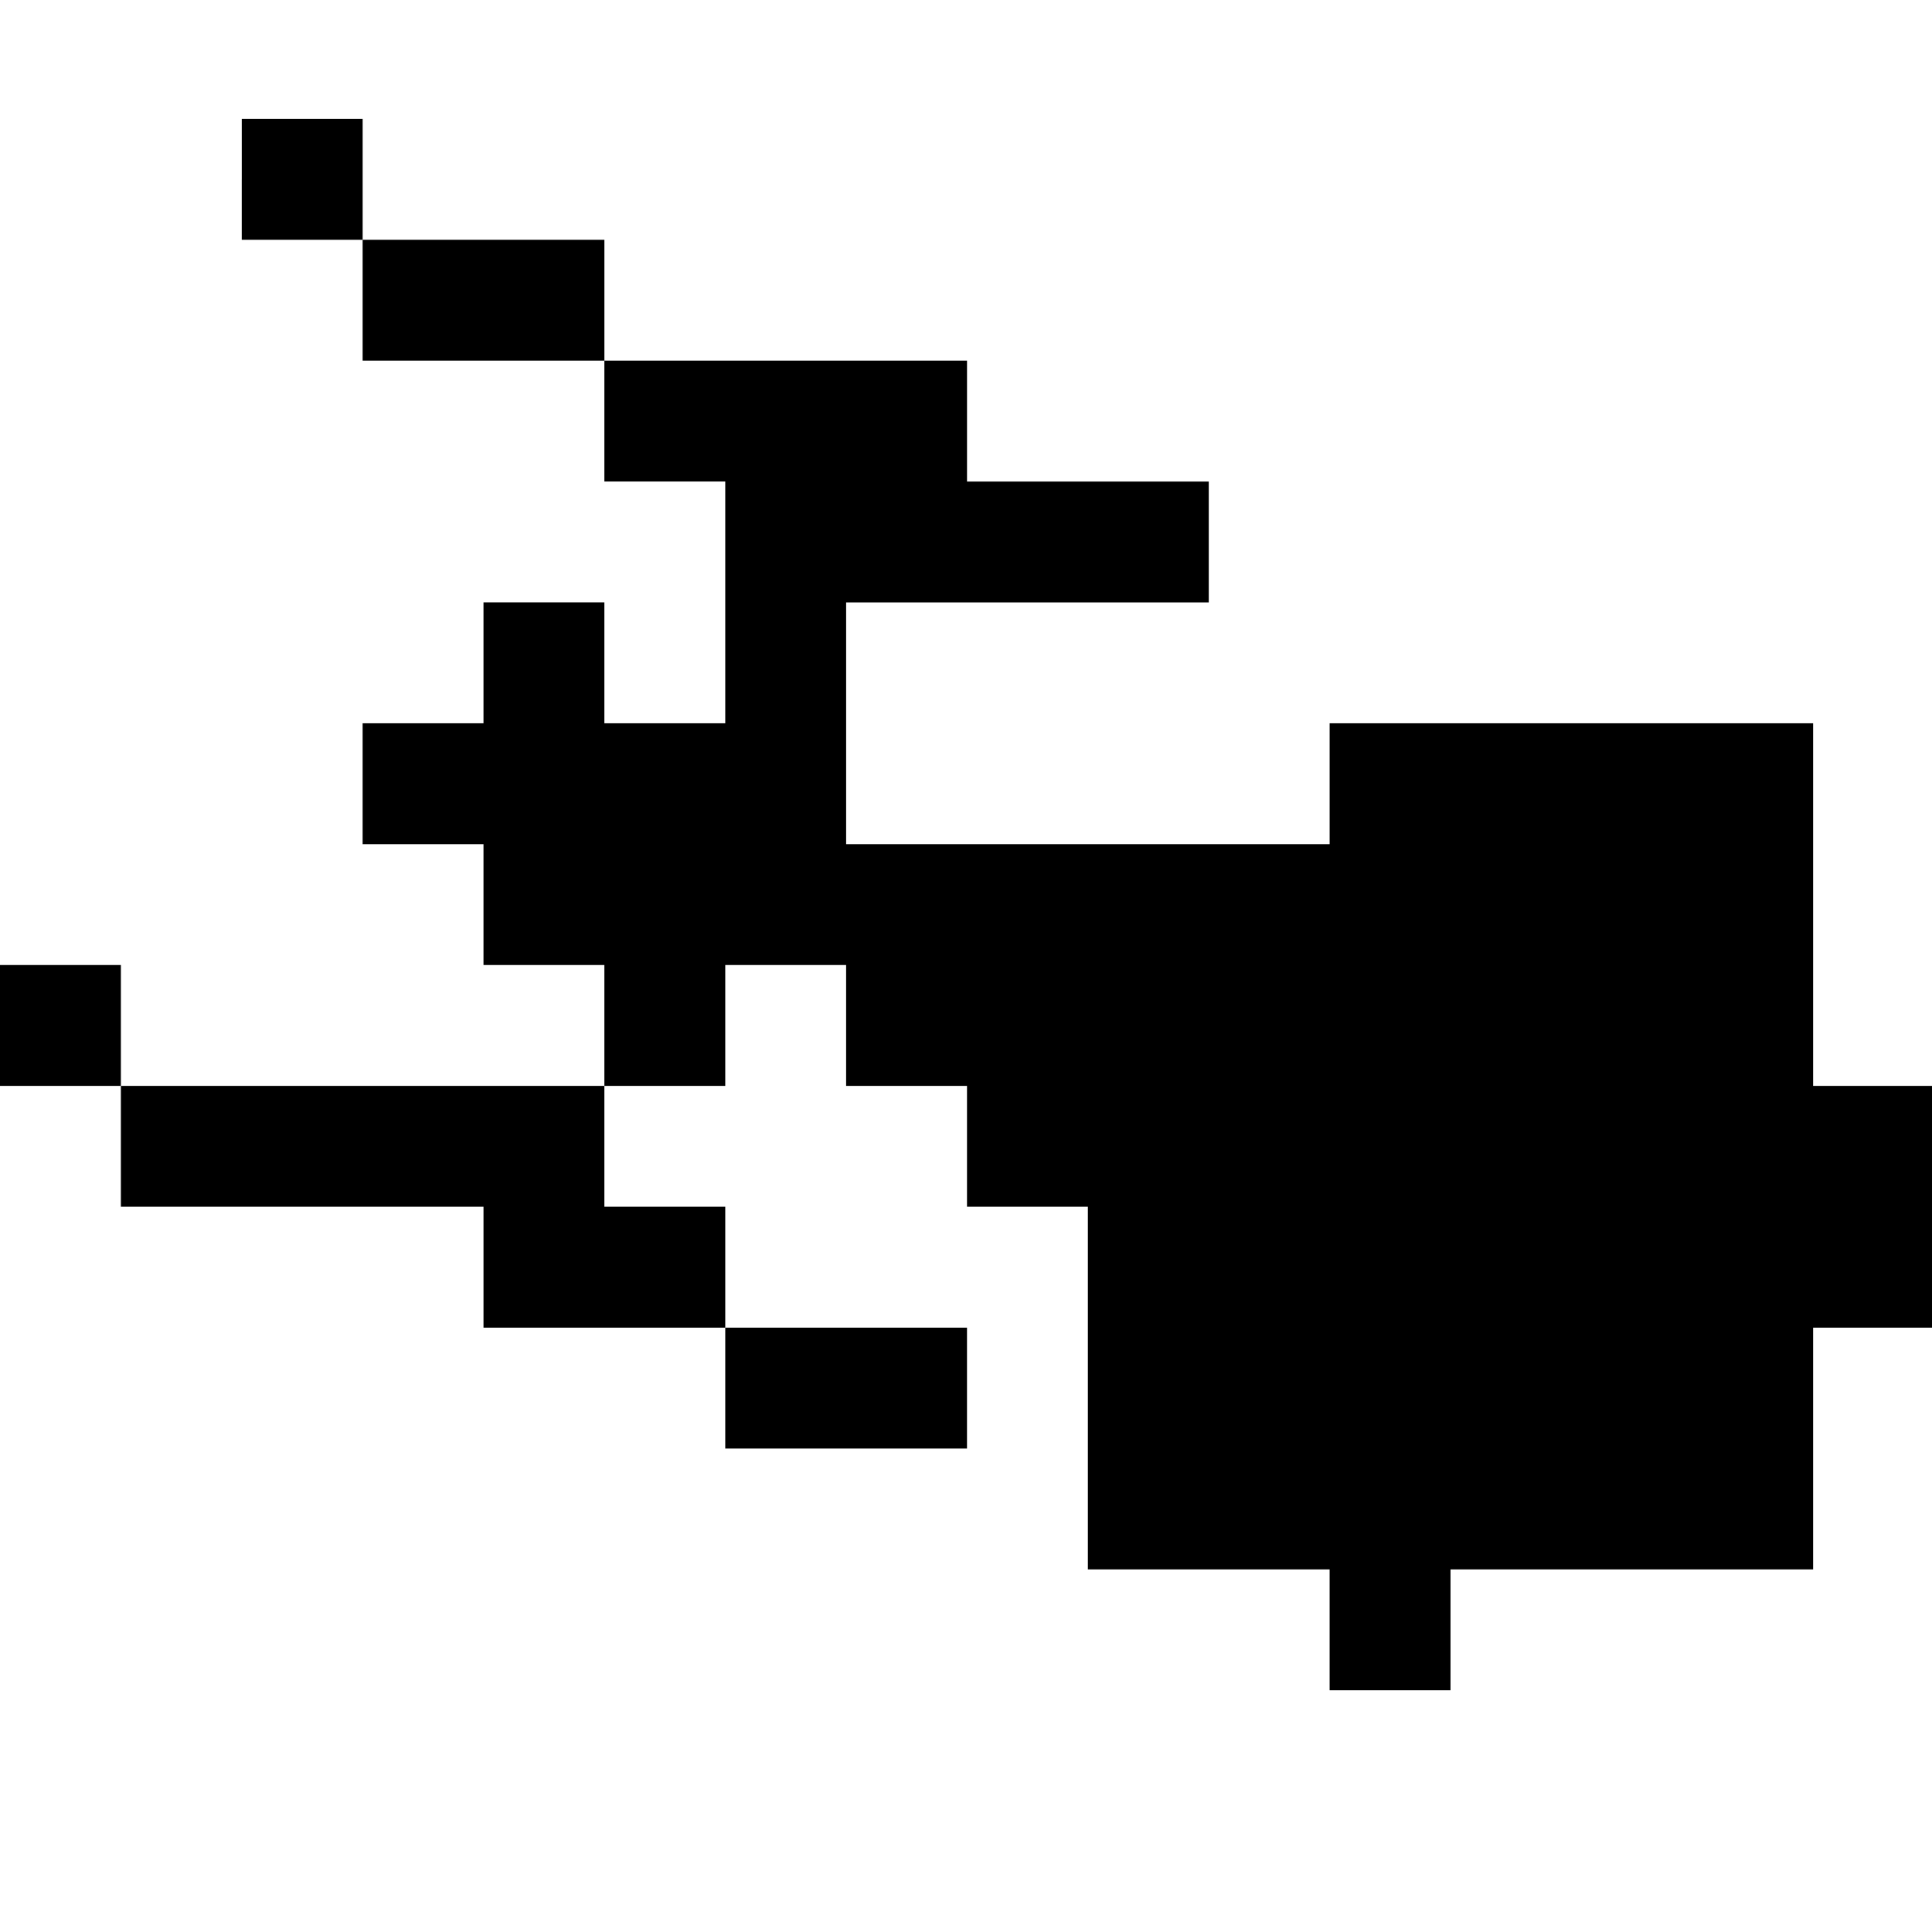 <?xml version="1.0" standalone="no"?>
<!DOCTYPE svg PUBLIC "-//W3C//DTD SVG 20010904//EN"
 "http://www.w3.org/TR/2001/REC-SVG-20010904/DTD/svg10.dtd">
<svg version="1.0" xmlns="http://www.w3.org/2000/svg"
 width="468pt" height="468pt" viewBox="0 0 468 468"
 preserveAspectRatio="xMidYMid meet">
<g transform="translate(0,468) scale(0.366,-0.366)"
fill="#000000" stroke="none">
<path d="M160 1160 l0 -40 40 0 40 0 0 -40 0 -40 80 0 80 0 0 -40 0 -40 40 0
40 0 0 -80 0 -80 -40 0 -40 0 0 40 0 40 -40 0 -40 0 0 -40 0 -40 -40 0 -40 0
0 -40 0 -40 40 0 40 0 0 -40 0 -40 40 0 40 0 0 -40 0 -40 -160 0 -160 0 0 40
0 40 -40 0 -40 0 0 -40 0 -40 40 0 40 0 0 -40 0 -40 120 0 120 0 0 -40 0 -40
80 0 80 0 0 -40 0 -40 80 0 80 0 0 40 0 40 -80 0 -80 0 0 40 0 40 -40 0 -40 0
0 40 0 40 40 0 40 0 0 40 0 40 40 0 40 0 0 -40 0 -40 40 0 40 0 0 -40 0 -40
40 0 40 0 0 -120 0 -120 80 0 80 0 0 -40 0 -40 40 0 40 0 0 40 0 40 120 0 120
0 0 80 0 80 40 0 40 0 0 80 0 80 -40 0 -40 0 0 120 0 120 -160 0 -160 0 0 -40
0 -40 -160 0 -160 0 0 80 0 80 120 0 120 0 0 40 0 40 -80 0 -80 0 0 40 0 40
-120 0 -120 0 0 40 0 40 -80 0 -80 0 0 40 0 40 -40 0 -40 0 0 -40z"/>
</g>
</svg>
